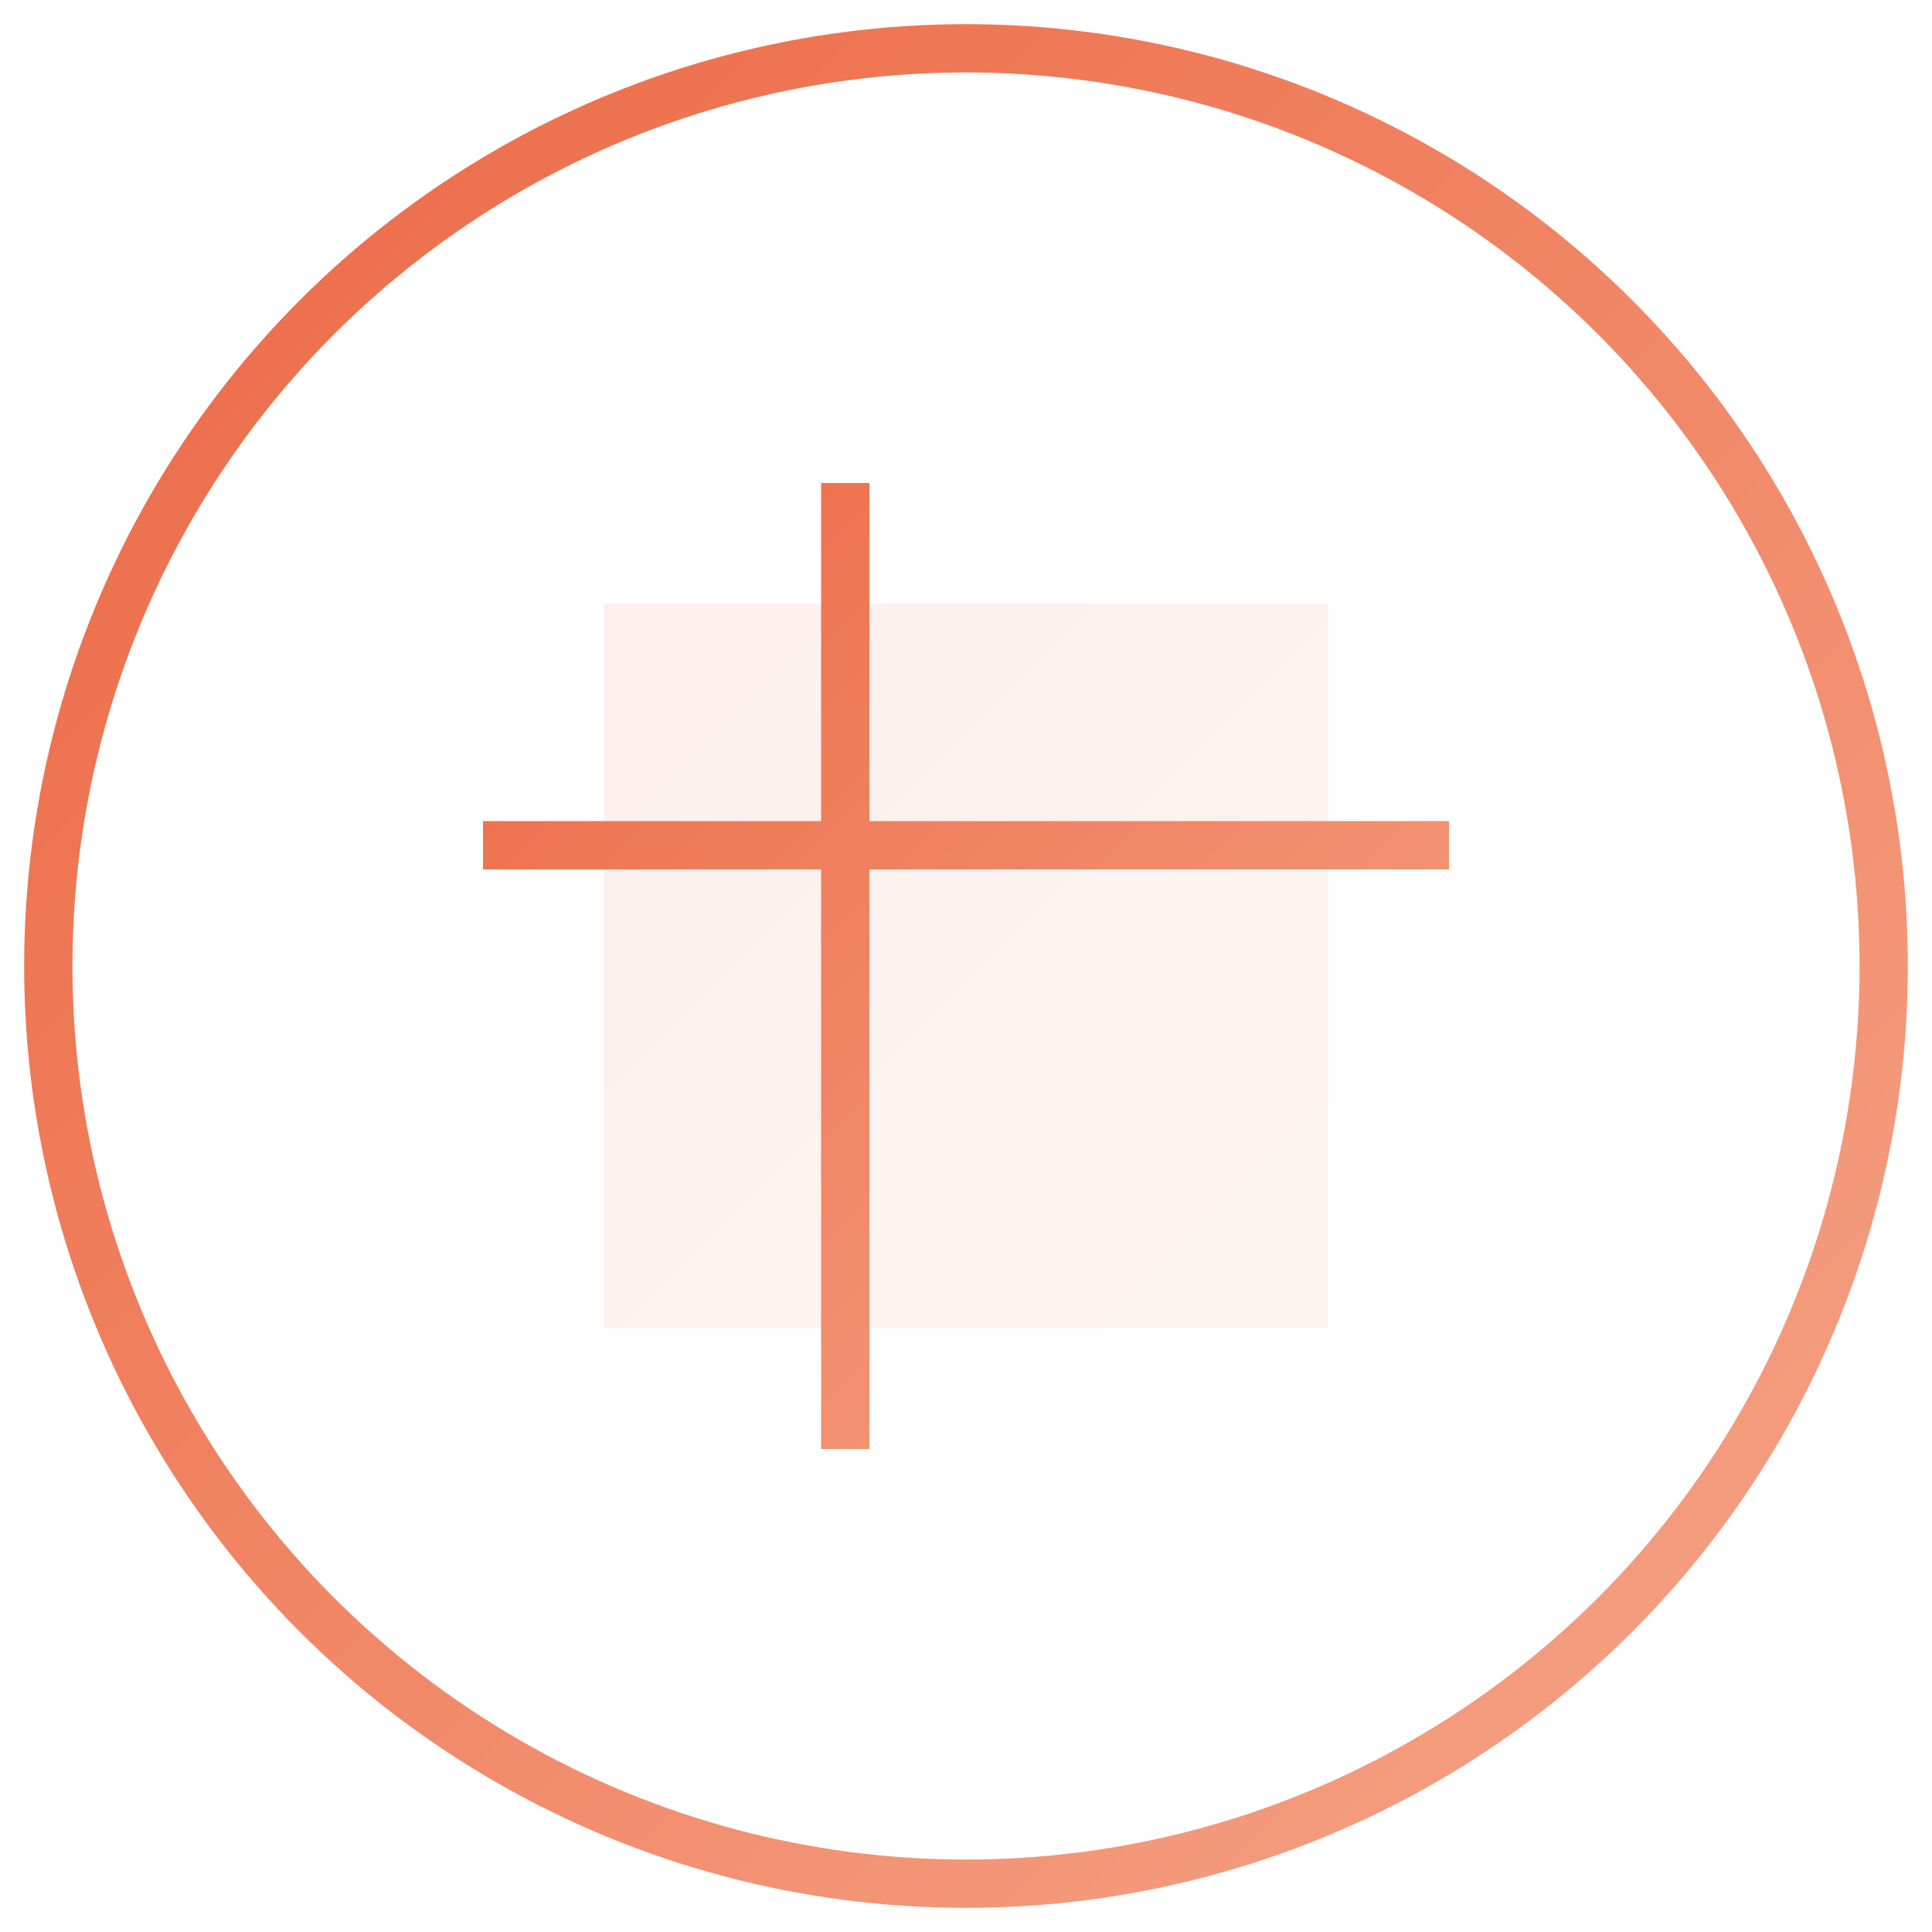 <svg width="80" height="80" viewBox="0 0 80 80" xmlns="http://www.w3.org/2000/svg">
  <defs>
    <linearGradient id="equipmentGradient" x1="0%" y1="0%" x2="100%" y2="100%">
      <stop offset="0%" style="stop-color:#EC6945"/>
      <stop offset="100%" style="stop-color:#F5A487"/>
    </linearGradient>
  </defs>
  <circle cx="40" cy="40" r="38" fill="none" stroke="url(#equipmentGradient)" stroke-width="2"/>
  <path d="M25 25h30v30h-30z" fill="url(#equipmentGradient)" opacity="0.1"/>
  <path d="M35 20v40M20 35h40" stroke="url(#equipmentGradient)" stroke-width="2"/>
</svg> 